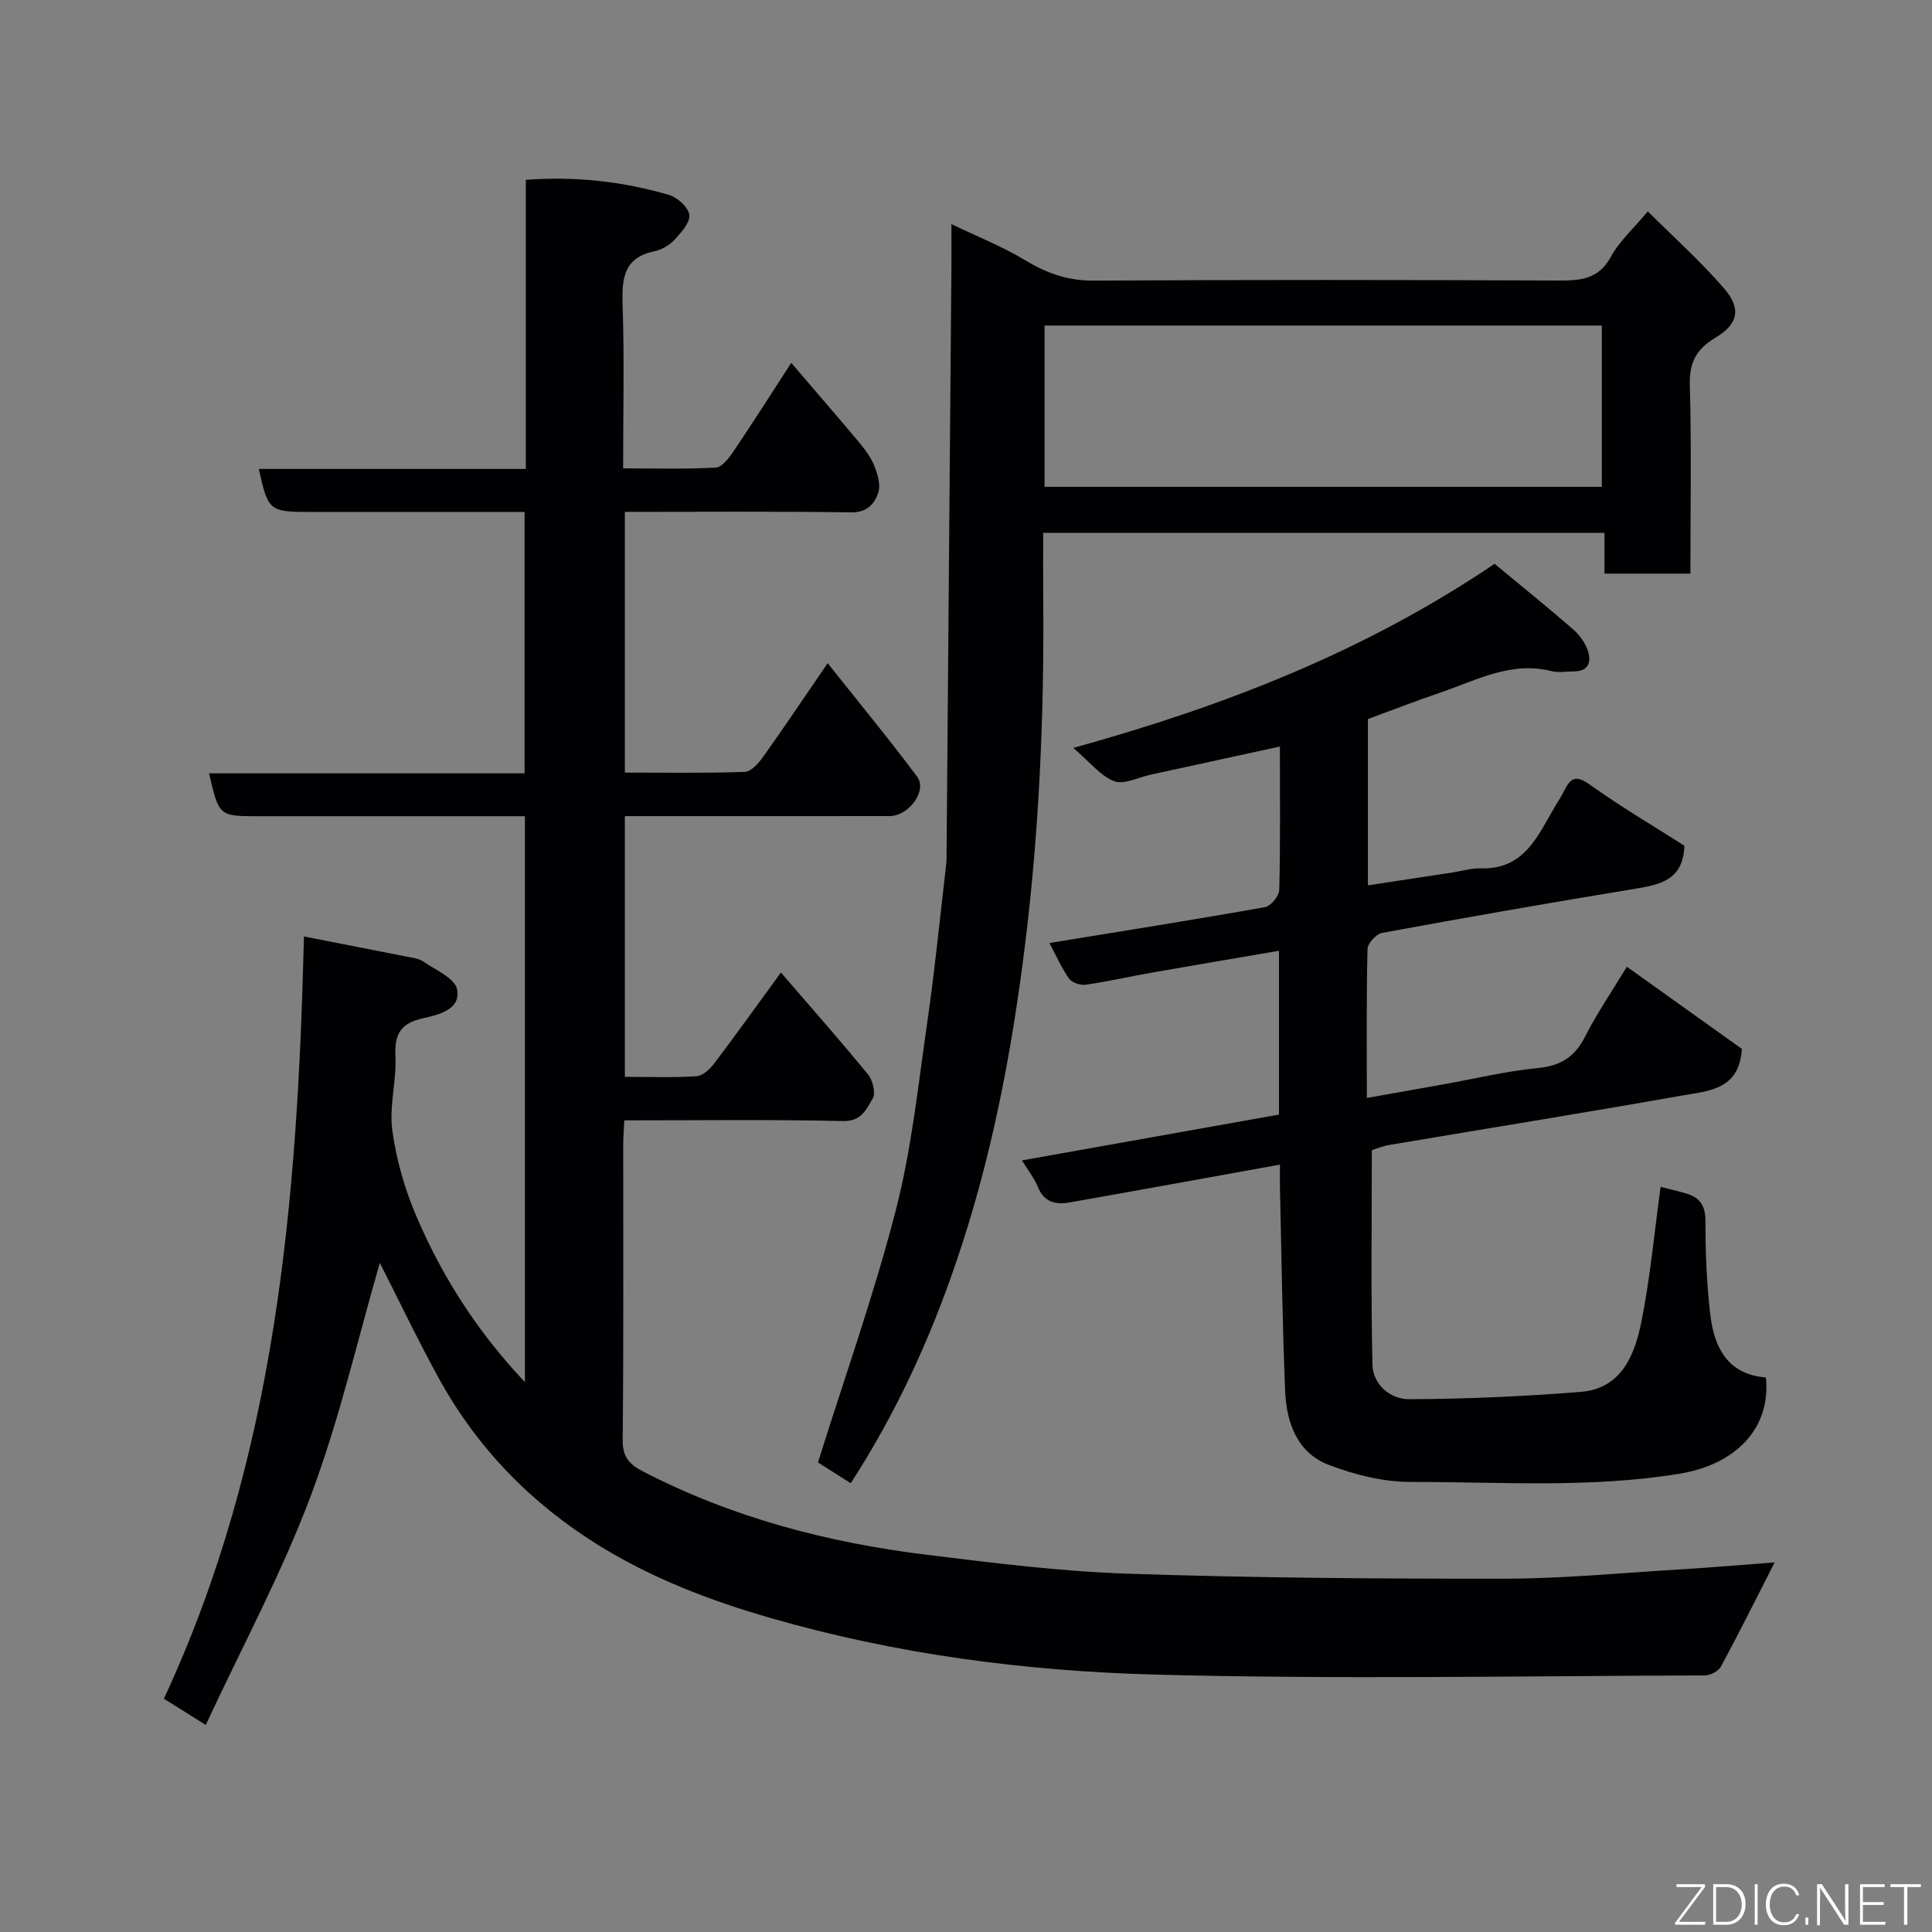 <svg enable-background="new 0 0 400 400" viewBox="0 0 400 400" xmlns="http://www.w3.org/2000/svg"><rect x="0" y="0" width="400" height="400" fill="#808080" stroke="none"/><path d="m42.6 357.13c-3.85-2.42-6.17-3.87-8.67-5.43 23.31-50.05 27.68-103.43 29-157.81 7.36 1.44 14.18 2.76 21 4.12 1.27.25 2.71.38 3.72 1.07 2.55 1.75 6.55 3.47 6.99 5.77.81 4.23-3.97 5.28-7.06 5.97-4.7 1.05-5.92 3.33-5.71 7.9.24 5.07-1.32 10.3-.65 15.26.81 6.02 2.54 12.1 4.93 17.7 5.33 12.51 12.56 23.91 22.53 34.47 0-39.35 0-77.88 0-117.16-1.65 0-3.4 0-5.15 0-16.66 0-33.33 0-49.99 0-8.2 0-8.2 0-10.26-8.88h65.33c0-18 0-35.72 0-54.12-3.47 0-7.07 0-10.67 0-11.33 0-22.66 0-33.99 0-8.14 0-8.48-.28-10.36-8.9h55.28c0-20.09 0-39.81 0-59.86 10.43-.77 20.14.36 29.62 3.12 1.75.51 4.01 2.54 4.22 4.11s-1.64 3.64-3 5.12c-1.05 1.14-2.66 2.12-4.17 2.43-6.34 1.3-6.82 5.51-6.64 10.98.38 11.12.11 22.26.11 33.98 6.63 0 12.91.19 19.16-.16 1.31-.07 2.76-1.99 3.69-3.36 3.92-5.79 7.66-11.69 11.96-18.32 4.94 5.78 9.53 11.06 14.02 16.42 1.24 1.48 2.46 3.11 3.17 4.88.68 1.71 1.35 3.9.84 5.5-.76 2.38-2.31 4.2-5.69 4.15-15.48-.23-30.96-.1-46.79-.1v53.98c8.29 0 16.57.14 24.83-.15 1.33-.05 2.89-1.83 3.84-3.17 4.35-6.11 8.53-12.35 13.32-19.34 6.52 8.22 12.72 15.72 18.53 23.51 2.15 2.88-1.73 8.15-5.73 8.15-16.33.02-32.66.01-48.99.01-1.82 0-3.63 0-5.8 0v53.98c4.96 0 9.92.19 14.84-.13 1.31-.08 2.81-1.51 3.71-2.71 4.52-5.97 8.88-12.06 13.76-18.76 6.28 7.29 12.29 14.09 18.03 21.1.98 1.2 1.65 3.88.99 4.96-1.3 2.11-2.24 4.78-6.11 4.69-14.97-.34-29.94-.14-45.33-.14-.09 1.89-.23 3.5-.23 5.1-.02 20.33.1 40.66-.11 60.99-.04 3.55 1.27 5.08 4.23 6.61 18.5 9.57 38.29 14.74 58.81 17.25 13.85 1.7 27.76 3.45 41.68 3.91 25.91.87 51.86 1.06 77.79 1.03 12.04-.01 24.07-1.18 36.1-1.9 6.74-.41 13.48-.99 19.89-1.47-3.67 7.19-7.27 14.43-11.1 21.54-.52.97-2.21 1.86-3.36 1.86-37.99.1-76.01.84-113.97-.18-26.81-.72-53.49-4.22-79.46-11.71-12.43-3.59-24.39-8.14-35.46-14.98-14.07-8.69-25.24-20.16-33.2-34.62-4.46-8.11-8.44-16.49-12.23-23.93-4.53 15.61-8.33 32.33-14.3 48.24-5.99 15.98-14.15 31.11-21.74 47.43z" fill="#010103"/><path d="m309.44 116.73c5.47 4.54 10.96 8.97 16.27 13.58 1.31 1.14 2.48 2.76 3.03 4.39.8 2.36.14 4.34-2.97 4.31-1.5-.01-3.08.31-4.49-.05-8.38-2.13-15.54 1.86-22.98 4.4-5.04 1.71-10 3.64-15.09 5.51v34.43c6.06-.92 11.81-1.8 17.56-2.67 1.94-.3 3.89-.91 5.81-.85 9.07.3 11.81-6.81 15.43-12.91.67-1.12 1.39-2.22 1.97-3.39 1.34-2.67 2.57-2.9 5.23-.99 6.35 4.53 13.1 8.51 19.52 12.61-.24 7.21-5.14 8.08-10.48 8.96-17.39 2.85-34.75 5.9-52.08 9.08-1.22.22-3.01 2.16-3.04 3.33-.24 9.97-.14 19.95-.14 30.85 5.64-1 10.84-1.92 16.04-2.85 6.42-1.15 12.81-2.71 19.28-3.33 4.75-.45 7.72-2.27 9.86-6.51 2.34-4.64 5.31-8.96 8.65-14.48 8.22 5.87 16.22 11.59 23.81 17.01-.49 8.6-7.12 8.72-12.63 9.7-20.09 3.56-40.24 6.79-60.36 10.19-1.43.24-2.81.83-3.62 1.08 0 14.91-.2 29.65.13 44.37.09 4.18 3.72 7.2 7.58 7.19 11.86-.05 23.74-.57 35.56-1.52 8.36-.67 11.13-7.54 12.51-14.35 1.85-9.14 2.69-18.48 4.01-28.09 1.34.34 3.29.79 5.21 1.34 2.87.82 4.09 2.5 4.08 5.76-.02 6.43.25 12.9.99 19.28.79 6.85 3.59 12.46 11.52 13.08 1.08 10.59-6.31 18.03-17.88 19.93-18.5 3.03-37.06 1.68-55.6 1.7-5.72.01-11.71-1.48-17.09-3.56-6.47-2.5-8.69-8.72-8.96-15.19-.58-13.92-.75-27.86-1.07-41.79-.04-1.65-.01-3.29-.01-5.16-14.83 2.68-29.24 5.31-43.67 7.85-2.8.49-5.2-.1-6.44-3.22-.65-1.65-1.82-3.09-3.3-5.5 17.97-3.2 35.59-6.35 53.21-9.49 0-11.38 0-22.33 0-33.91-9.06 1.55-17.84 3.03-26.6 4.57-4.49.79-8.93 1.82-13.44 2.46-1.09.16-2.82-.43-3.42-1.27-1.57-2.23-2.69-4.79-4.07-7.37 15.08-2.46 29.89-4.8 44.66-7.43 1.19-.21 2.89-2.32 2.93-3.58.24-9.82.13-19.65.13-29.67-9.07 1.98-17.92 3.91-26.77 5.83-2.54.55-5.47 2.11-7.53 1.35-2.8-1.04-4.93-3.87-8.48-6.89 31.77-8.81 60.56-20.1 87.23-38.12z" fill="#010103"/><path d="m176.13 307.09c-2.68-1.71-5.26-3.35-6.78-4.31 5.58-17.8 11.62-34.77 16.1-52.15 3.25-12.59 4.62-25.69 6.48-38.61 1.59-11.02 2.69-22.11 3.98-33.18.1-.82.06-1.66.07-2.5.34-40.41.67-80.83 1-121.24.02-2.49 0-4.98 0-8.7 5.49 2.64 10.55 4.63 15.14 7.41 4.49 2.72 8.9 4.32 14.28 4.29 31.98-.19 63.97-.16 95.95-.02 4.67.02 8.59-.13 11.19-4.96 1.68-3.11 4.49-5.6 7.62-9.36 5.25 5.24 10.88 10.28 15.78 15.94 3.63 4.19 2.92 7.42-1.73 10.18-3.91 2.33-5.48 5.08-5.35 9.78.36 12.94.12 25.9.12 39.1-6.05 0-11.65 0-17.79 0 0-2.68 0-5.4 0-8.43-38.91 0-77.29 0-116.21 0 0 4.71-.03 9.32.01 13.93.2 23.97-.84 47.83-3.81 71.69-2.76 22.27-6.96 44.1-14.2 65.32-5.45 16.05-12.49 31.38-21.85 45.82zm155.51-206.3c0-11.45 0-22.49 0-33.39-38.73 0-77.09 0-115.37 0v33.39z" fill="#010103"/><g fill="#fbfcfa"><path d="m346.9 398 5.4-7.3h-5.2v-.6h5.9v.6l-5.4 7.2h5.5l-.1.6h-6.2v-.5z"/><path d="m354.7 390.1h2.8c2.3 0 3.9 1.6 3.9 4.1s-1.6 4.3-3.9 4.3h-2.8zm.6 7.8h2c2.2 0 3.3-1.6 3.3-3.6 0-1.8-1-3.6-3.3-3.6h-2z"/><path d="m363.9 390.1v8.4h-.6v-8.4h1.6z"/><path d="m372.5 396.3c-.4 1.3-1.4 2.3-3.2 2.3-2.4 0-3.7-1.9-3.7-4.3 0-2.3 1.2-4.3 3.7-4.3 1.8 0 2.9 1 3.2 2.4h-.6c-.4-1.1-1.1-1.8-2.5-1.8-2.1 0-3 1.9-3 3.7s.9 3.7 3 3.7c1.4 0 2.1-.7 2.5-1.7z"/><path d="m373.8 398.5v-1.5h.6v1.5z"/><path d="m376.2 398.5v-8.4h1c1.3 2 4.4 6.7 4.9 7.6-.1-1.2-.1-2.4-.1-3.8v-3.8h.7v8.4h-.9c-1.2-1.9-4.4-6.8-5-7.7.1 1.1 0 2.3 0 3.9v3.9h-.6z"/><path d="m390 394.4h-4.3v3.5h4.7l-.1.6h-5.2v-8.4h5.1v.6h-4.5v3.1h4.3z"/><path d="m394.2 390.7h-2.8v-.6h6.3v.6h-2.8v7.8h-.7z"/></g></svg>